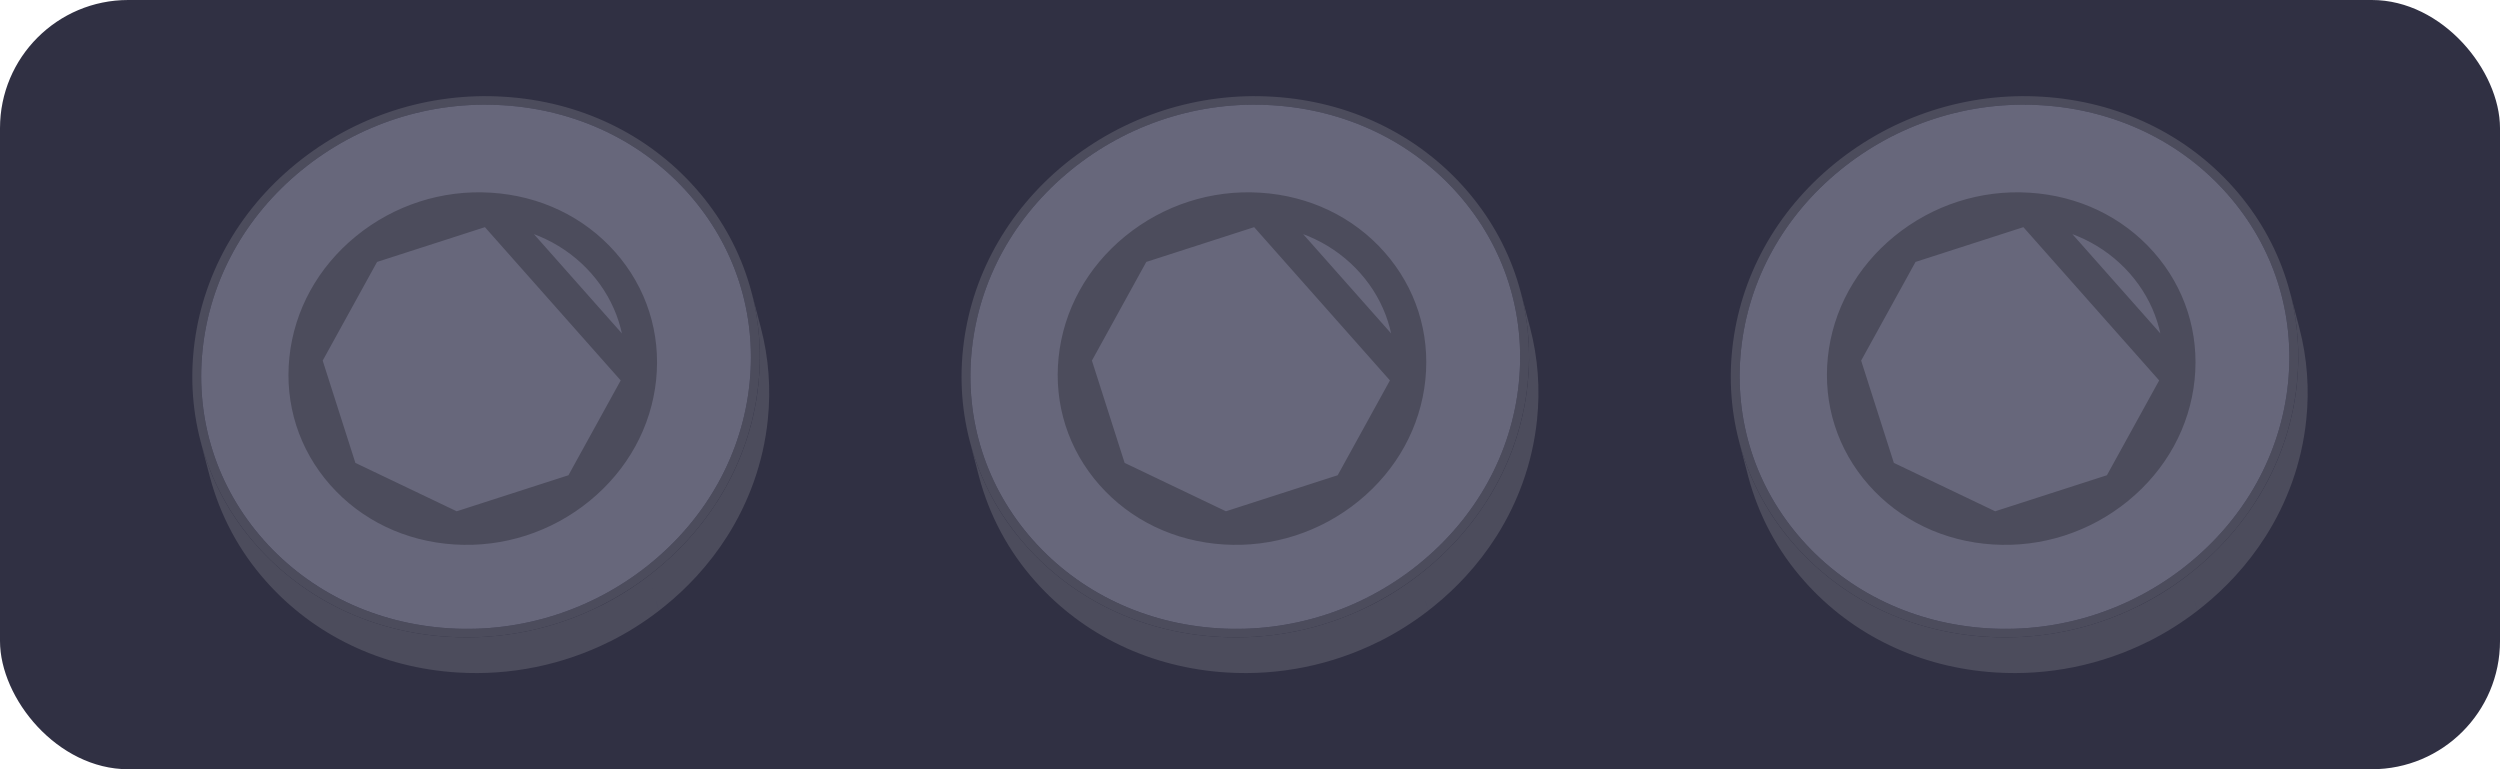 <svg width="156" height="48" viewBox="0 0 156 48" fill="none" xmlns="http://www.w3.org/2000/svg">
  <g filter="url(#filter0_b_7143_1961)">
    <rect width="156" height="48" rx="8" fill="#303043" />
  </g>
  <path
    d="M43.401 11.739C46.399 15.126 47.793 19.471 47.322 23.97C46.852 28.469 44.583 32.589 40.925 35.567C37.264 38.545 32.639 40.032 27.953 39.735C23.251 39.446 19.007 37.421 16.01 34.034C13.014 30.647 11.619 26.302 12.089 21.803C12.56 17.304 14.828 13.183 18.487 10.206C22.147 7.228 26.773 5.741 31.458 6.037C36.16 6.326 40.405 8.352 43.401 11.739ZM40.575 35.167C44.118 32.284 46.316 28.295 46.77 23.936C47.225 19.577 45.874 15.37 42.971 12.09C40.068 8.81 35.959 6.849 31.399 6.568C26.861 6.281 22.381 7.721 18.836 10.606C15.293 13.49 13.095 17.478 12.64 21.837C12.186 26.196 13.537 30.403 16.44 33.683C19.343 36.963 23.452 38.924 28.01 39.205C32.548 39.492 37.029 38.052 40.574 35.167"
    fill="#4C4C5C" />
  <path
    d="M42.971 12.09C45.874 15.37 47.223 19.577 46.77 23.935C46.318 28.293 44.118 32.283 40.575 35.167C37.03 38.051 32.55 39.491 28.012 39.204C23.454 38.92 19.345 36.963 16.441 33.682C13.538 30.401 12.189 26.2 12.641 21.837C13.094 17.475 15.295 13.489 18.837 10.606C22.382 7.721 26.861 6.282 31.399 6.568C35.959 6.849 40.068 8.809 42.971 12.09Z"
    fill="#67677B" />
  <path
    d="M28.426 32.978L28.427 32.978C31.217 33.155 33.973 32.267 36.156 30.485L28.426 32.978ZM28.426 32.978C25.622 32.803 23.119 31.598 21.355 29.6M28.426 32.978L21.355 29.6M30.574 13.022L30.572 13.022C27.783 12.845 25.027 13.733 22.845 15.514L30.574 13.022ZM30.574 13.022C33.378 13.195 35.882 14.401 37.645 16.399C39.406 18.396 40.222 20.949 39.948 23.603M30.574 13.022L39.948 23.603M39.948 23.603C39.673 26.259 38.336 28.706 36.156 30.485L39.948 23.603ZM21.355 29.6C19.594 27.603 18.777 25.054 19.052 22.397M21.355 29.6L19.052 22.397M19.052 22.397C19.327 19.738 20.665 17.294 22.845 15.514L19.052 22.397Z"
    stroke="#4C4C5C" stroke-width="2" />
  <path
    d="M47.483 20.471L46.898 18.243C47.385 20.109 47.53 22.051 47.326 23.971C47.188 25.299 46.891 26.605 46.442 27.861C46.018 29.045 45.465 30.177 44.793 31.235C44.228 32.126 43.586 32.962 42.874 33.736C42.27 34.393 41.619 35.005 40.928 35.567C40.794 35.675 40.66 35.782 40.525 35.886V35.888C39.572 36.623 38.551 37.264 37.477 37.803L37.476 37.798C37.476 37.798 37.476 37.798 37.476 37.798C34.523 39.274 31.241 39.942 27.955 39.735C23.249 39.446 19.005 37.421 16.008 34.034C14.351 32.177 13.153 29.948 12.512 27.53L13.097 29.758C13.738 32.176 14.936 34.405 16.593 36.263C19.59 39.649 23.833 41.674 28.539 41.963C31.825 42.17 35.107 41.502 38.06 40.027L38.061 40.031C39.135 39.493 40.156 38.851 41.11 38.116L40.525 35.886L41.11 38.114C41.245 38.009 41.38 37.903 41.513 37.795C42.204 37.233 42.855 36.621 43.459 35.964C44.171 35.19 44.813 34.354 45.378 33.464C46.05 32.405 46.603 31.273 47.027 30.089C47.476 28.833 47.773 27.527 47.91 26.199C48.114 24.279 47.969 22.338 47.483 20.471Z"
    fill="#4C4C5C" />
  <path
    d="M91.401 11.739C94.399 15.126 95.793 19.471 95.322 23.97C94.852 28.469 92.583 32.589 88.924 35.567C85.264 38.545 80.639 40.032 75.954 39.735C71.251 39.446 67.007 37.421 64.01 34.034C61.014 30.647 59.619 26.302 60.09 21.803C60.56 17.304 62.828 13.183 66.487 10.206C70.147 7.228 74.773 5.741 79.458 6.037C84.159 6.326 88.405 8.352 91.401 11.739ZM88.575 35.167C92.118 32.284 94.316 28.295 94.77 23.936C95.225 19.577 93.874 15.37 90.971 12.09C88.068 8.81 83.959 6.849 79.399 6.568C74.861 6.281 70.381 7.721 66.836 10.606C63.293 13.49 61.095 17.478 60.641 21.837C60.186 26.196 61.537 30.403 64.44 33.683C67.343 36.963 71.452 38.924 76.01 39.205C80.548 39.492 85.028 38.052 88.574 35.167"
    fill="#4C4C5C" />
  <path
    d="M90.971 12.09C93.874 15.37 95.223 19.577 94.77 23.935C94.318 28.293 92.118 32.283 88.575 35.167C85.03 38.051 80.55 39.491 76.011 39.204C71.454 38.92 67.345 36.963 64.441 33.682C61.538 30.401 60.189 26.2 60.641 21.837C61.093 17.475 63.295 13.489 66.837 10.606C70.382 7.721 74.861 6.282 79.399 6.568C83.959 6.849 88.067 8.809 90.971 12.09Z"
    fill="#67677B" />
  <path
    d="M76.426 32.978L76.427 32.978C79.217 33.155 81.973 32.267 84.156 30.485L76.426 32.978ZM76.426 32.978C73.622 32.803 71.119 31.598 69.356 29.6M76.426 32.978L69.356 29.6M78.574 13.022L78.572 13.022C75.783 12.845 73.027 13.733 70.845 15.514L78.574 13.022ZM78.574 13.022C81.378 13.195 83.882 14.401 85.645 16.399C87.406 18.396 88.222 20.949 87.948 23.603M78.574 13.022L87.948 23.603M87.948 23.603C87.673 26.259 86.336 28.706 84.156 30.485L87.948 23.603ZM69.356 29.6C67.594 27.603 66.778 25.054 67.052 22.397M69.356 29.6L67.052 22.397M67.052 22.397C67.327 19.738 68.665 17.294 70.844 15.514L67.052 22.397Z"
    stroke="#4C4C5C" stroke-width="2" />
  <path
    d="M95.483 20.471L94.898 18.243C95.385 20.109 95.53 22.051 95.326 23.971C95.188 25.299 94.891 26.605 94.442 27.861C94.018 29.045 93.465 30.177 92.793 31.235C92.228 32.126 91.586 32.962 90.874 33.736C90.27 34.393 89.619 35.005 88.928 35.567C88.794 35.675 88.66 35.782 88.525 35.886V35.888C87.572 36.623 86.551 37.264 85.477 37.803L85.476 37.798C85.476 37.798 85.476 37.798 85.476 37.798C82.523 39.274 79.241 39.942 75.955 39.735C71.249 39.446 67.005 37.421 64.008 34.034C62.351 32.177 61.153 29.948 60.512 27.53L61.097 29.758C61.737 32.176 62.936 34.405 64.593 36.263C67.59 39.649 71.833 41.674 76.539 41.963C79.825 42.17 83.107 41.502 86.06 40.027L86.061 40.031C87.135 39.493 88.156 38.851 89.11 38.116L88.525 35.886L89.11 38.114C89.245 38.009 89.38 37.903 89.513 37.795C90.204 37.233 90.855 36.621 91.459 35.964C92.171 35.19 92.813 34.354 93.378 33.464C94.05 32.405 94.603 31.273 95.027 30.089C95.476 28.833 95.772 27.527 95.91 26.199C96.114 24.279 95.969 22.338 95.483 20.471Z"
    fill="#4C4C5C" />
  <path
    d="M139.402 11.739C142.399 15.126 143.793 19.471 143.322 23.97C142.852 28.469 140.583 32.589 136.925 35.567C133.264 38.545 128.639 40.032 123.953 39.735C119.251 39.446 115.007 37.421 112.01 34.034C109.014 30.647 107.619 26.302 108.09 21.803C108.56 17.304 110.828 13.183 114.487 10.206C118.147 7.228 122.773 5.741 127.458 6.037C132.16 6.326 136.405 8.352 139.402 11.739ZM136.575 35.167C140.118 32.284 142.316 28.295 142.77 23.936C143.225 19.577 141.874 15.37 138.971 12.09C136.068 8.81 131.959 6.849 127.399 6.568C122.861 6.281 118.381 7.721 114.836 10.606C111.293 13.49 109.095 17.478 108.641 21.837C108.186 26.196 109.537 30.403 112.44 33.683C115.343 36.963 119.452 38.924 124.01 39.205C128.548 39.492 133.029 38.052 136.574 35.167"
    fill="#4C4C5C" />
  <path
    d="M138.971 12.09C141.874 15.37 143.223 19.577 142.77 23.935C142.318 28.293 140.118 32.283 136.575 35.167C133.03 38.051 128.55 39.491 124.012 39.204C119.454 38.92 115.345 36.963 112.441 33.682C109.538 30.401 108.189 26.2 108.641 21.837C109.093 17.475 111.295 13.489 114.837 10.606C118.382 7.721 122.861 6.282 127.399 6.568C131.959 6.849 136.068 8.809 138.971 12.09Z"
    fill="#67677B" />
  <path
    d="M124.426 32.978L124.427 32.978C127.217 33.155 129.973 32.267 132.156 30.485L124.426 32.978ZM124.426 32.978C121.622 32.803 119.119 31.598 117.356 29.6M124.426 32.978L117.356 29.6M126.574 13.022L126.572 13.022C123.783 12.845 121.027 13.733 118.845 15.514L126.574 13.022ZM126.574 13.022C129.378 13.195 131.882 14.401 133.645 16.399C135.406 18.396 136.222 20.949 135.948 23.603M126.574 13.022L135.948 23.603M135.948 23.603C135.673 26.259 134.336 28.706 132.156 30.485L135.948 23.603ZM117.356 29.6C115.594 27.603 114.778 25.054 115.052 22.397M117.356 29.6L115.052 22.397M115.052 22.397C115.327 19.738 116.664 17.294 118.845 15.514L115.052 22.397Z"
    stroke="#4C4C5C" stroke-width="2" />
  <path
    d="M143.482 20.471L142.898 18.243C143.385 20.109 143.53 22.051 143.326 23.971C143.188 25.299 142.891 26.605 142.442 27.861C142.018 29.045 141.465 30.177 140.793 31.235C140.228 32.126 139.586 32.962 138.874 33.736C138.27 34.393 137.619 35.005 136.928 35.567C136.794 35.675 136.66 35.782 136.525 35.886V35.888C135.572 36.623 134.551 37.264 133.477 37.803L133.476 37.798C133.476 37.798 133.476 37.798 133.476 37.798C130.523 39.274 127.241 39.942 123.955 39.735C119.249 39.446 115.005 37.421 112.008 34.034C110.351 32.177 109.153 29.948 108.512 27.53L109.097 29.758C109.738 32.176 110.936 34.405 112.593 36.263C115.59 39.649 119.833 41.674 124.539 41.963C127.825 42.17 131.107 41.502 134.06 40.027L134.061 40.031C135.135 39.493 136.156 38.851 137.11 38.116L136.525 35.886L137.11 38.114C137.245 38.009 137.38 37.903 137.513 37.795C138.204 37.233 138.854 36.621 139.459 35.964C140.171 35.19 140.813 34.354 141.378 33.464C142.05 32.405 142.603 31.273 143.027 30.089C143.476 28.833 143.773 27.527 143.91 26.199C144.114 24.279 143.969 22.338 143.482 20.471Z"
    fill="#4C4C5C" />
  <defs>
    <filter id="filter0_b_7143_1961" x="-18" y="-18" width="192" height="84" filterUnits="userSpaceOnUse"
      color-interpolation-filters="sRGB">
      <feFlood flood-opacity="0" result="BackgroundImageFix" />
      <feGaussianBlur in="BackgroundImageFix" stdDeviation="9" />
      <feComposite in2="SourceAlpha" operator="in" result="effect1_backgroundBlur_7143_1961" />
      <feBlend mode="normal" in="SourceGraphic" in2="effect1_backgroundBlur_7143_1961" result="shape" />
    </filter>
  </defs>
</svg>